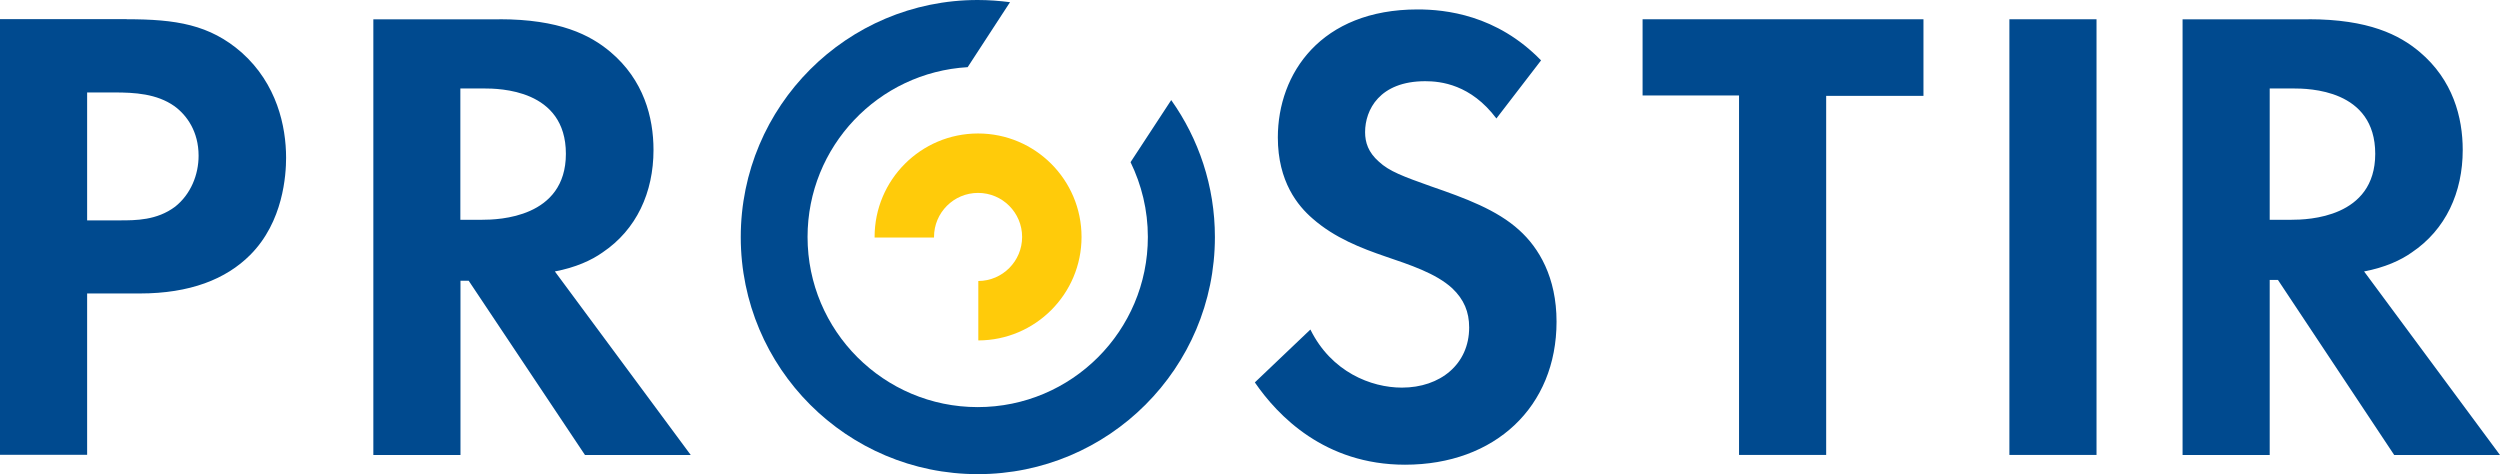 <svg id="Layer_1" xmlns="http://www.w3.org/2000/svg" viewBox="0 0 2065.8 391.7"><style>.st0{fill:#004a8f}.st1{fill:#ffcb0a}</style><path class="st0" d="M104.7 15.9c40.5 0 68.5 4.3 95 27.5 29.1 25.9 36.7 61 36.7 86.9 0 14-2.2 52.9-29.7 80.4-20 20-49.7 31.8-91.2 31.8H72v133.3H0v-360h104.7zM72 182.1h26.8c13.5 0 30.8 0 45.9-11.3 13-10.3 19.4-26.5 19.4-42.1 0-20-9.7-33.5-20-41-14.6-10.3-32.9-11.3-49.7-11.3H72v105.7zM412.6 15.9c49.7 0 75 12.9 91.8 27 27.5 23.2 35.6 54 35.6 81 0 35.1-14 65.8-42.1 84.7-9.2 6.5-22.1 12.4-39.4 15.7L570.8 376h-87.4l-96.1-144h-6.8v144h-72V16h104.1zm-32.2 165.7h18.1c13.5 0 69.1-1.6 69.1-54.5 0-53.4-55.1-54-68-54h-19.2v108.5zM1236.5 97.9c-21.1-28.1-45.9-30.8-58.8-30.8-37.8 0-49.7 23.7-49.7 42.1 0 8.6 2.7 16.7 11.3 24.3 8.6 8.1 20.5 12.4 43.2 20.5 28.1 9.7 54.5 19.4 72.9 36.2 16.2 14.6 30.8 38.9 30.8 75.6 0 70.2-50.7 118.2-125.2 118.2-66.4 0-105.2-40.5-124.1-68l45.9-43.7c17.3 35.1 50.2 48 75.6 48 31.8 0 55.6-19.4 55.6-49.7 0-12.9-4.3-23.2-14-32.4-13.5-12.4-35.1-19.4-55.6-26.4-18.9-6.5-41.6-15.1-59.9-31.3-11.9-10.3-28.6-30.2-28.6-66.9 0-52.9 35.6-105.8 115.5-105.8 22.7 0 65.3 4.3 102 42.1l-36.9 48zM1509 79.2v296.7h-72v-297h-79.7v-63h232.1v63.3H1509zM1732.4 15.9v360h-72v-360h72zM1907.6 15.9c49.7 0 75 12.9 91.8 27 27.5 23.2 35.6 54 35.6 81 0 35.1-14 65.8-42.1 84.7-9.2 6.5-22.1 12.4-39.4 15.7L2065.8 376h-87.4l-96.1-144.7h-6.8V376h-72V16h104.1zm-32.1 165.7h18.1c13.5 0 69.1-1.6 69.1-54.5 0-53.4-55.1-54-68-54h-19.2v108.5z"/><path class="st1" d="M771.8 196.3v-.5c0-20.1 16.3-36.4 36.4-36.4 20.1 0 36.4 16.3 36.4 36.4 0 20-16.2 36.3-36.2 36.4v49.1c47.1-.1 85.3-38.4 85.3-85.5 0-47.2-38.3-85.5-85.5-85.5s-85.5 38.3-85.5 85.5v.5h49.1z"/><path class="st0" d="M934.2 134c9.1 18.7 14.3 39.6 14.3 61.8 0 77.6-62.9 140.6-140.6 140.6-77.6 0-140.6-63-140.6-140.6 0-74.8 58.5-136 132.3-140.3l35-53.7C825.9.7 817 0 807.9 0 699.8 0 612.1 87.7 612.1 195.9S699.8 391.8 808 391.8s195.9-87.7 195.9-195.9c0-42.2-13.4-81.2-36.1-113.2L934.2 134z"/></svg>
